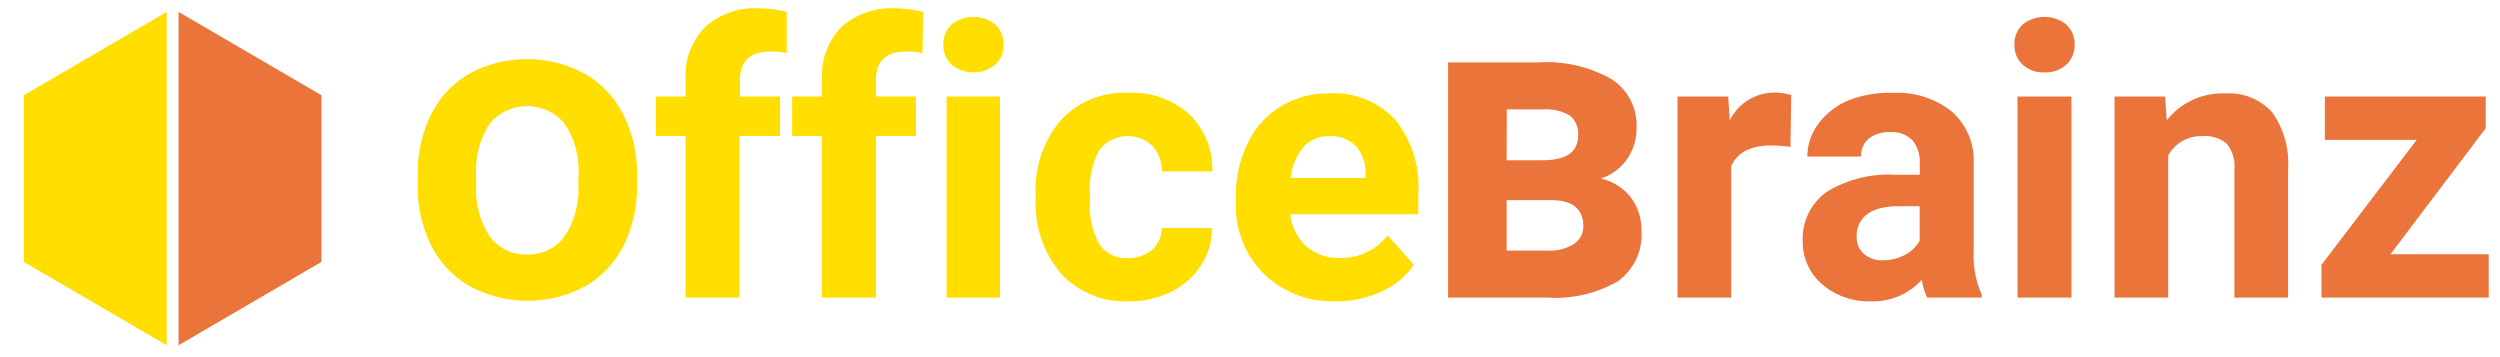 <svg id="Layer_1" data-name="Layer 1" xmlns="http://www.w3.org/2000/svg" viewBox="0 0 210 30"><defs><style>.cls-1{fill:#ffde00;}.cls-2{fill:#eb743b;}</style></defs><polygon class="cls-1" points="14 1 2 8 2 22 14 29 14 1"/><polygon class="cls-2" points="15 1 27 8 27 22 15 29 15 1"/><path class="cls-1" d="M53.51,15.52a11.06,11.06,0,0,1-1.14,5.12,8.15,8.15,0,0,1-3.25,3.43,10.24,10.24,0,0,1-9.6,0,8.11,8.11,0,0,1-3.26-3.38,10.82,10.82,0,0,1-1.17-5.06v-.89a11.12,11.12,0,0,1,1.13-5.14,8.19,8.19,0,0,1,3.24-3.43,10.18,10.18,0,0,1,9.61,0,8.17,8.17,0,0,1,3.26,3.4,11,11,0,0,1,1.18,5.1Zm-4.92-.77a7.1,7.1,0,0,0-1.13-4.32,4.1,4.1,0,0,0-6.36,0A7.25,7.25,0,0,0,40,14.75v.77a7.27,7.27,0,0,0,1.11,4.31,3.73,3.73,0,0,0,3.21,1.54,3.67,3.67,0,0,0,3.11-1.53,7.11,7.11,0,0,0,1.15-4.37Z"/><path class="cls-1" d="M57.59,25V11.42H55.08V8.11h2.51V6.68a5.81,5.81,0,0,1,1.64-4.41A6.27,6.27,0,0,1,63.79.7,10.29,10.29,0,0,1,66.08,1l0,3.47a5.48,5.48,0,0,0-1.38-.14c-1.69,0-2.54.8-2.54,2.4V8.11h3.36v3.31H62.12V25Z"/><path class="cls-1" d="M69.05,25V11.42H66.54V8.11h2.51V6.68a5.8,5.8,0,0,1,1.63-4.41A6.31,6.31,0,0,1,75.25.7,10.44,10.44,0,0,1,77.54,1l-.05,3.47a5.4,5.4,0,0,0-1.37-.14c-1.7,0-2.54.8-2.54,2.4V8.11h3.35v3.31H73.58V25Z"/><path class="cls-1" d="M79.24,3.74a2.25,2.25,0,0,1,.68-1.67,2.94,2.94,0,0,1,3.69,0,2.22,2.22,0,0,1,.69,1.67,2.2,2.2,0,0,1-.7,1.69,2.9,2.9,0,0,1-3.66,0A2.2,2.2,0,0,1,79.24,3.74ZM84,25H79.51V8.11H84Z"/><path class="cls-1" d="M94.77,21.68a3,3,0,0,0,2-.69,2.41,2.41,0,0,0,.81-1.83h4.23a5.73,5.73,0,0,1-.94,3.15,6.09,6.09,0,0,1-2.52,2.21,7.79,7.79,0,0,1-3.53.79A7.33,7.33,0,0,1,89.14,23,9.07,9.07,0,0,1,87,16.65v-.3a9,9,0,0,1,2.08-6.22,7.24,7.24,0,0,1,5.7-2.33A7.12,7.12,0,0,1,99.9,9.6a6.42,6.42,0,0,1,1.94,4.8H97.61a3.09,3.09,0,0,0-.81-2.14,3,3,0,0,0-4.44.33,6.58,6.58,0,0,0-.8,3.72v.47a6.75,6.75,0,0,0,.79,3.75A2.74,2.74,0,0,0,94.77,21.68Z"/><path class="cls-1" d="M112.19,25.31a8.29,8.29,0,0,1-6-2.28A8.08,8.08,0,0,1,103.81,17v-.43a10.11,10.11,0,0,1,1-4.55,7.23,7.23,0,0,1,2.79-3.09,7.75,7.75,0,0,1,4.11-1.09A7,7,0,0,1,117.14,10a8.84,8.84,0,0,1,2,6.19V18H108.38a4.24,4.24,0,0,0,1.32,2.66,4,4,0,0,0,2.79,1,4.87,4.87,0,0,0,4.07-1.89l2.21,2.48A6.75,6.75,0,0,1,116,24.51,9.13,9.13,0,0,1,112.19,25.31Zm-.52-13.87a2.79,2.79,0,0,0-2.17.91,4.61,4.61,0,0,0-1.07,2.6h6.27v-.36a3.35,3.35,0,0,0-.81-2.33A2.91,2.91,0,0,0,111.67,11.44Z"/><path class="cls-2" d="M121.64,25V5.24h7.63a11,11,0,0,1,6.08,1.4,4.58,4.58,0,0,1,2.12,4.07,4.56,4.56,0,0,1-.77,2.62A4.44,4.44,0,0,1,134.48,15,4.4,4.4,0,0,1,137,16.6a4.51,4.51,0,0,1,.88,2.74,4.81,4.81,0,0,1-2,4.3A10.48,10.48,0,0,1,130,25Zm4.92-11.54h3q3,0,3-2.07a1.93,1.93,0,0,0-.72-1.7,3.93,3.93,0,0,0-2.2-.5h-3.07Zm0,3.35v4.24H130a3.78,3.78,0,0,0,2.21-.56A1.76,1.76,0,0,0,133,19c0-1.42-.87-2.15-2.6-2.19Z"/><path class="cls-2" d="M150.4,12.34a12.62,12.62,0,0,0-1.62-.12c-1.71,0-2.83.57-3.36,1.73V25h-4.51V8.11h4.26l.13,2a4.18,4.18,0,0,1,3.76-2.33,4.83,4.83,0,0,1,1.4.2Z"/><path class="cls-2" d="M161.89,25a4.9,4.9,0,0,1-.45-1.51,5.5,5.5,0,0,1-4.26,1.82,6,6,0,0,1-4.12-1.43,4.65,4.65,0,0,1-1.63-3.62,4.81,4.81,0,0,1,2-4.13,9.89,9.89,0,0,1,5.75-1.45h2.08v-1a2.81,2.81,0,0,0-.6-1.88,2.39,2.39,0,0,0-1.9-.7,2.68,2.68,0,0,0-1.79.55,1.85,1.85,0,0,0-.64,1.5h-4.51a4.55,4.55,0,0,1,.9-2.72,6,6,0,0,1,2.56-2A9.38,9.38,0,0,1,159,7.8a7.33,7.33,0,0,1,4.95,1.57,5.5,5.5,0,0,1,1.84,4.41V21.1a8,8,0,0,0,.67,3.63V25Zm-3.73-3.14a3.93,3.93,0,0,0,1.84-.44,3,3,0,0,0,1.25-1.2v-2.9h-1.69c-2.25,0-3.46.78-3.6,2.34l0,.27a1.81,1.81,0,0,0,.6,1.39A2.3,2.3,0,0,0,158.16,21.86Z"/><path class="cls-2" d="M169.21,3.74a2.25,2.25,0,0,1,.68-1.67,2.94,2.94,0,0,1,3.69,0,2.22,2.22,0,0,1,.69,1.67,2.24,2.24,0,0,1-.7,1.69,2.53,2.53,0,0,1-1.83.65,2.57,2.57,0,0,1-1.84-.65A2.23,2.23,0,0,1,169.21,3.74ZM174,25h-4.53V8.11H174Z"/><path class="cls-2" d="M181.87,8.11l.14,2a5.9,5.9,0,0,1,4.85-2.26,4.92,4.92,0,0,1,4,1.58,7.36,7.36,0,0,1,1.34,4.71V25h-4.51V14.17a2.91,2.91,0,0,0-.63-2.08,2.73,2.73,0,0,0-2.07-.65,3.11,3.11,0,0,0-2.86,1.62V25h-4.51V8.11Z"/><path class="cls-2" d="M200.8,21.36h8.25V25H195V22.25L203,11.75h-7.71V8.11H208.8v2.66Z"/></svg>